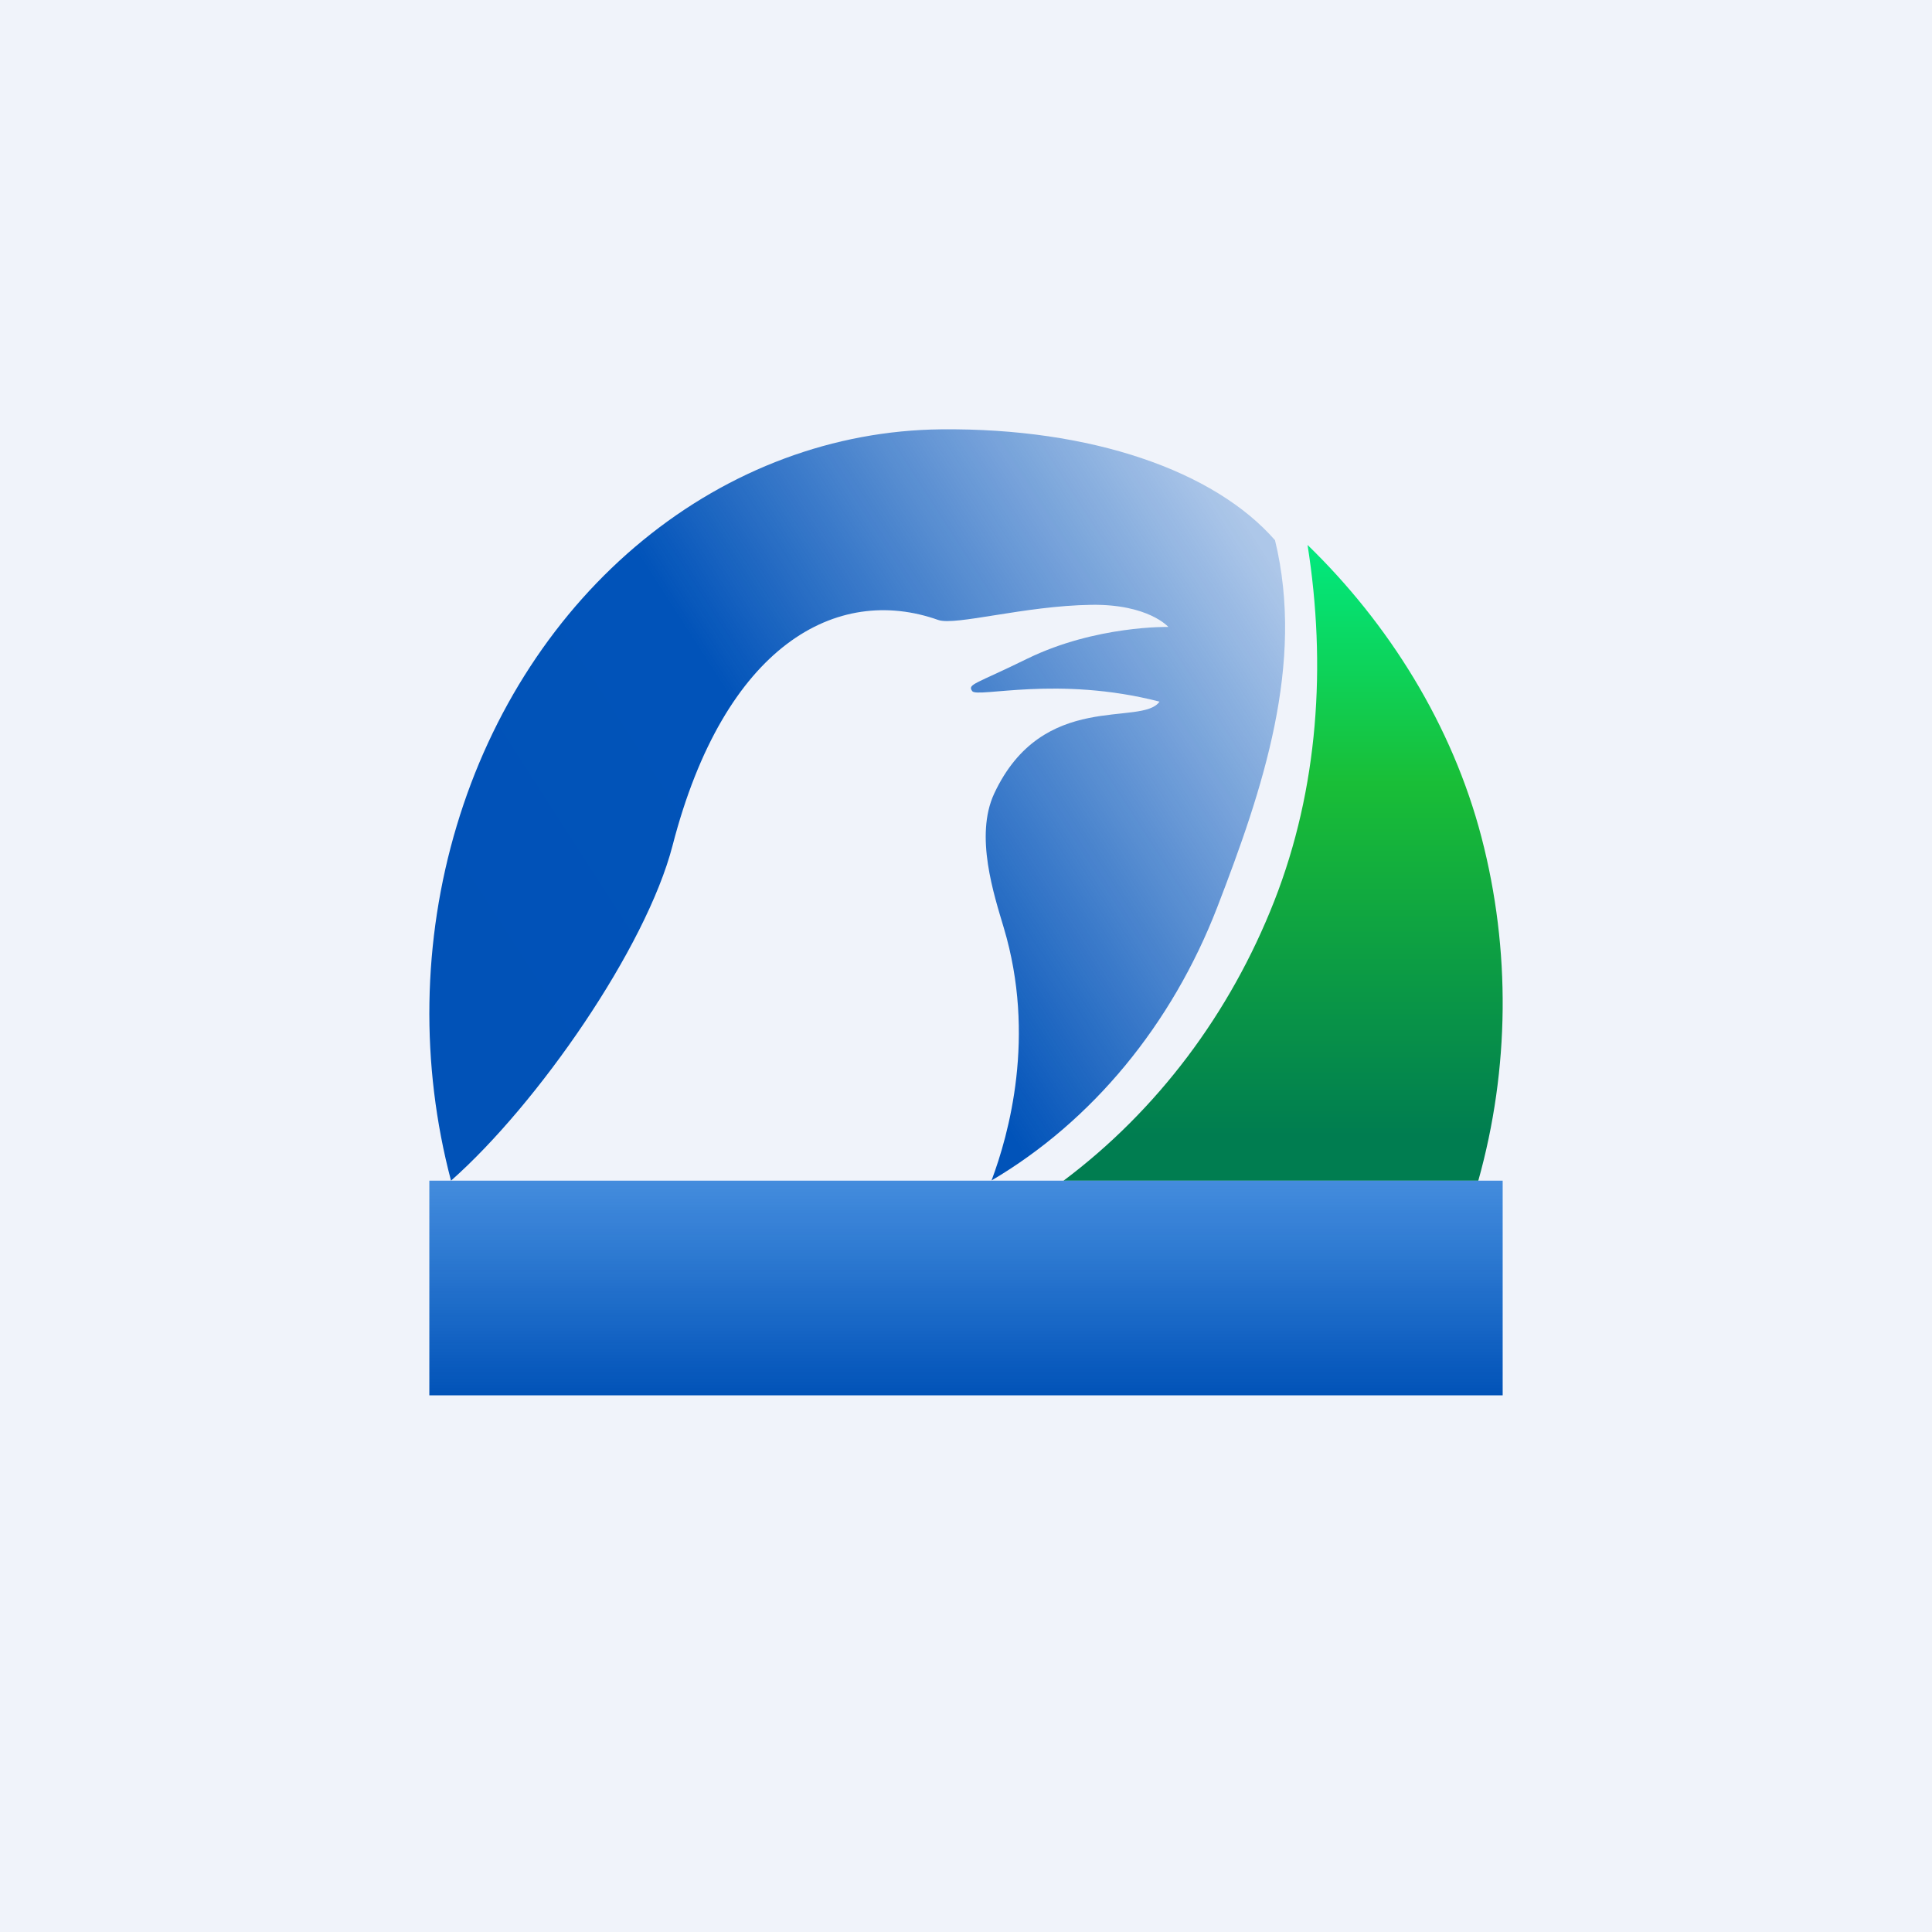 <!-- by TradingView --><svg width="18" height="18" viewBox="0 0 18 18" fill="none" xmlns="http://www.w3.org/2000/svg">
<rect width="18" height="18" fill="#F0F3FA"/>
<path d="M12.182 5.077C12.359 6.197 12.283 7.347 11.872 8.395C11.461 9.443 10.781 10.346 9.909 11H13.773C14.065 9.958 14.076 8.85 13.803 7.802C13.53 6.754 12.937 5.809 12.182 5.077Z" fill="url(#paint0_linear_4904_130643)"/>
<path d="M11.879 5.033C11.314 4.386 10.166 3.986 8.769 4C7.77 4.01 6.8 4.371 5.991 5.033C5.182 5.695 4.575 6.625 4.255 7.694C3.934 8.763 3.916 9.918 4.202 11C5.009 10.287 6.019 8.832 6.266 7.878C6.749 6.008 7.798 5.441 8.741 5.776C8.902 5.832 9.546 5.644 10.166 5.635C10.699 5.627 10.885 5.841 10.885 5.841C10.885 5.841 10.211 5.826 9.575 6.135C9.085 6.376 9.011 6.373 9.058 6.439C9.105 6.505 9.855 6.292 10.803 6.537C10.638 6.774 9.715 6.423 9.262 7.395C9.08 7.788 9.26 8.334 9.352 8.644C9.654 9.654 9.399 10.568 9.238 10.998C10.175 10.446 10.918 9.547 11.341 8.452C11.764 7.356 12.159 6.186 11.879 5.033Z" fill="url(#paint1_linear_4904_130643)"/>
<rect x="4" y="11" width="10" height="2" fill="url(#paint2_linear_4904_130643)"/>
<defs>
<linearGradient id="paint0_linear_4904_130643" x1="12.961" y1="4.998" x2="12.961" y2="11.027" gradientUnits="userSpaceOnUse">
<stop stop-color="#00EB82"/>
<stop offset="0.381" stop-color="#19BE37"/>
<stop offset="0.926" stop-color="#007D50"/>
</linearGradient>
<linearGradient id="paint1_linear_4904_130643" x1="4.892" y1="10.755" x2="12.31" y2="5.981" gradientUnits="userSpaceOnUse">
<stop stop-color="#0152B7"/>
<stop offset="0.443" stop-color="#0153B9"/>
<stop offset="1" stop-color="#0155BC" stop-opacity="0.28"/>
</linearGradient>
<linearGradient id="paint2_linear_4904_130643" x1="9" y1="11" x2="9" y2="13" gradientUnits="userSpaceOnUse">
<stop stop-color="#0164D1" stop-opacity="0.72"/>
<stop offset="1" stop-color="#0152B7"/>
</linearGradient>
</defs>
</svg>

